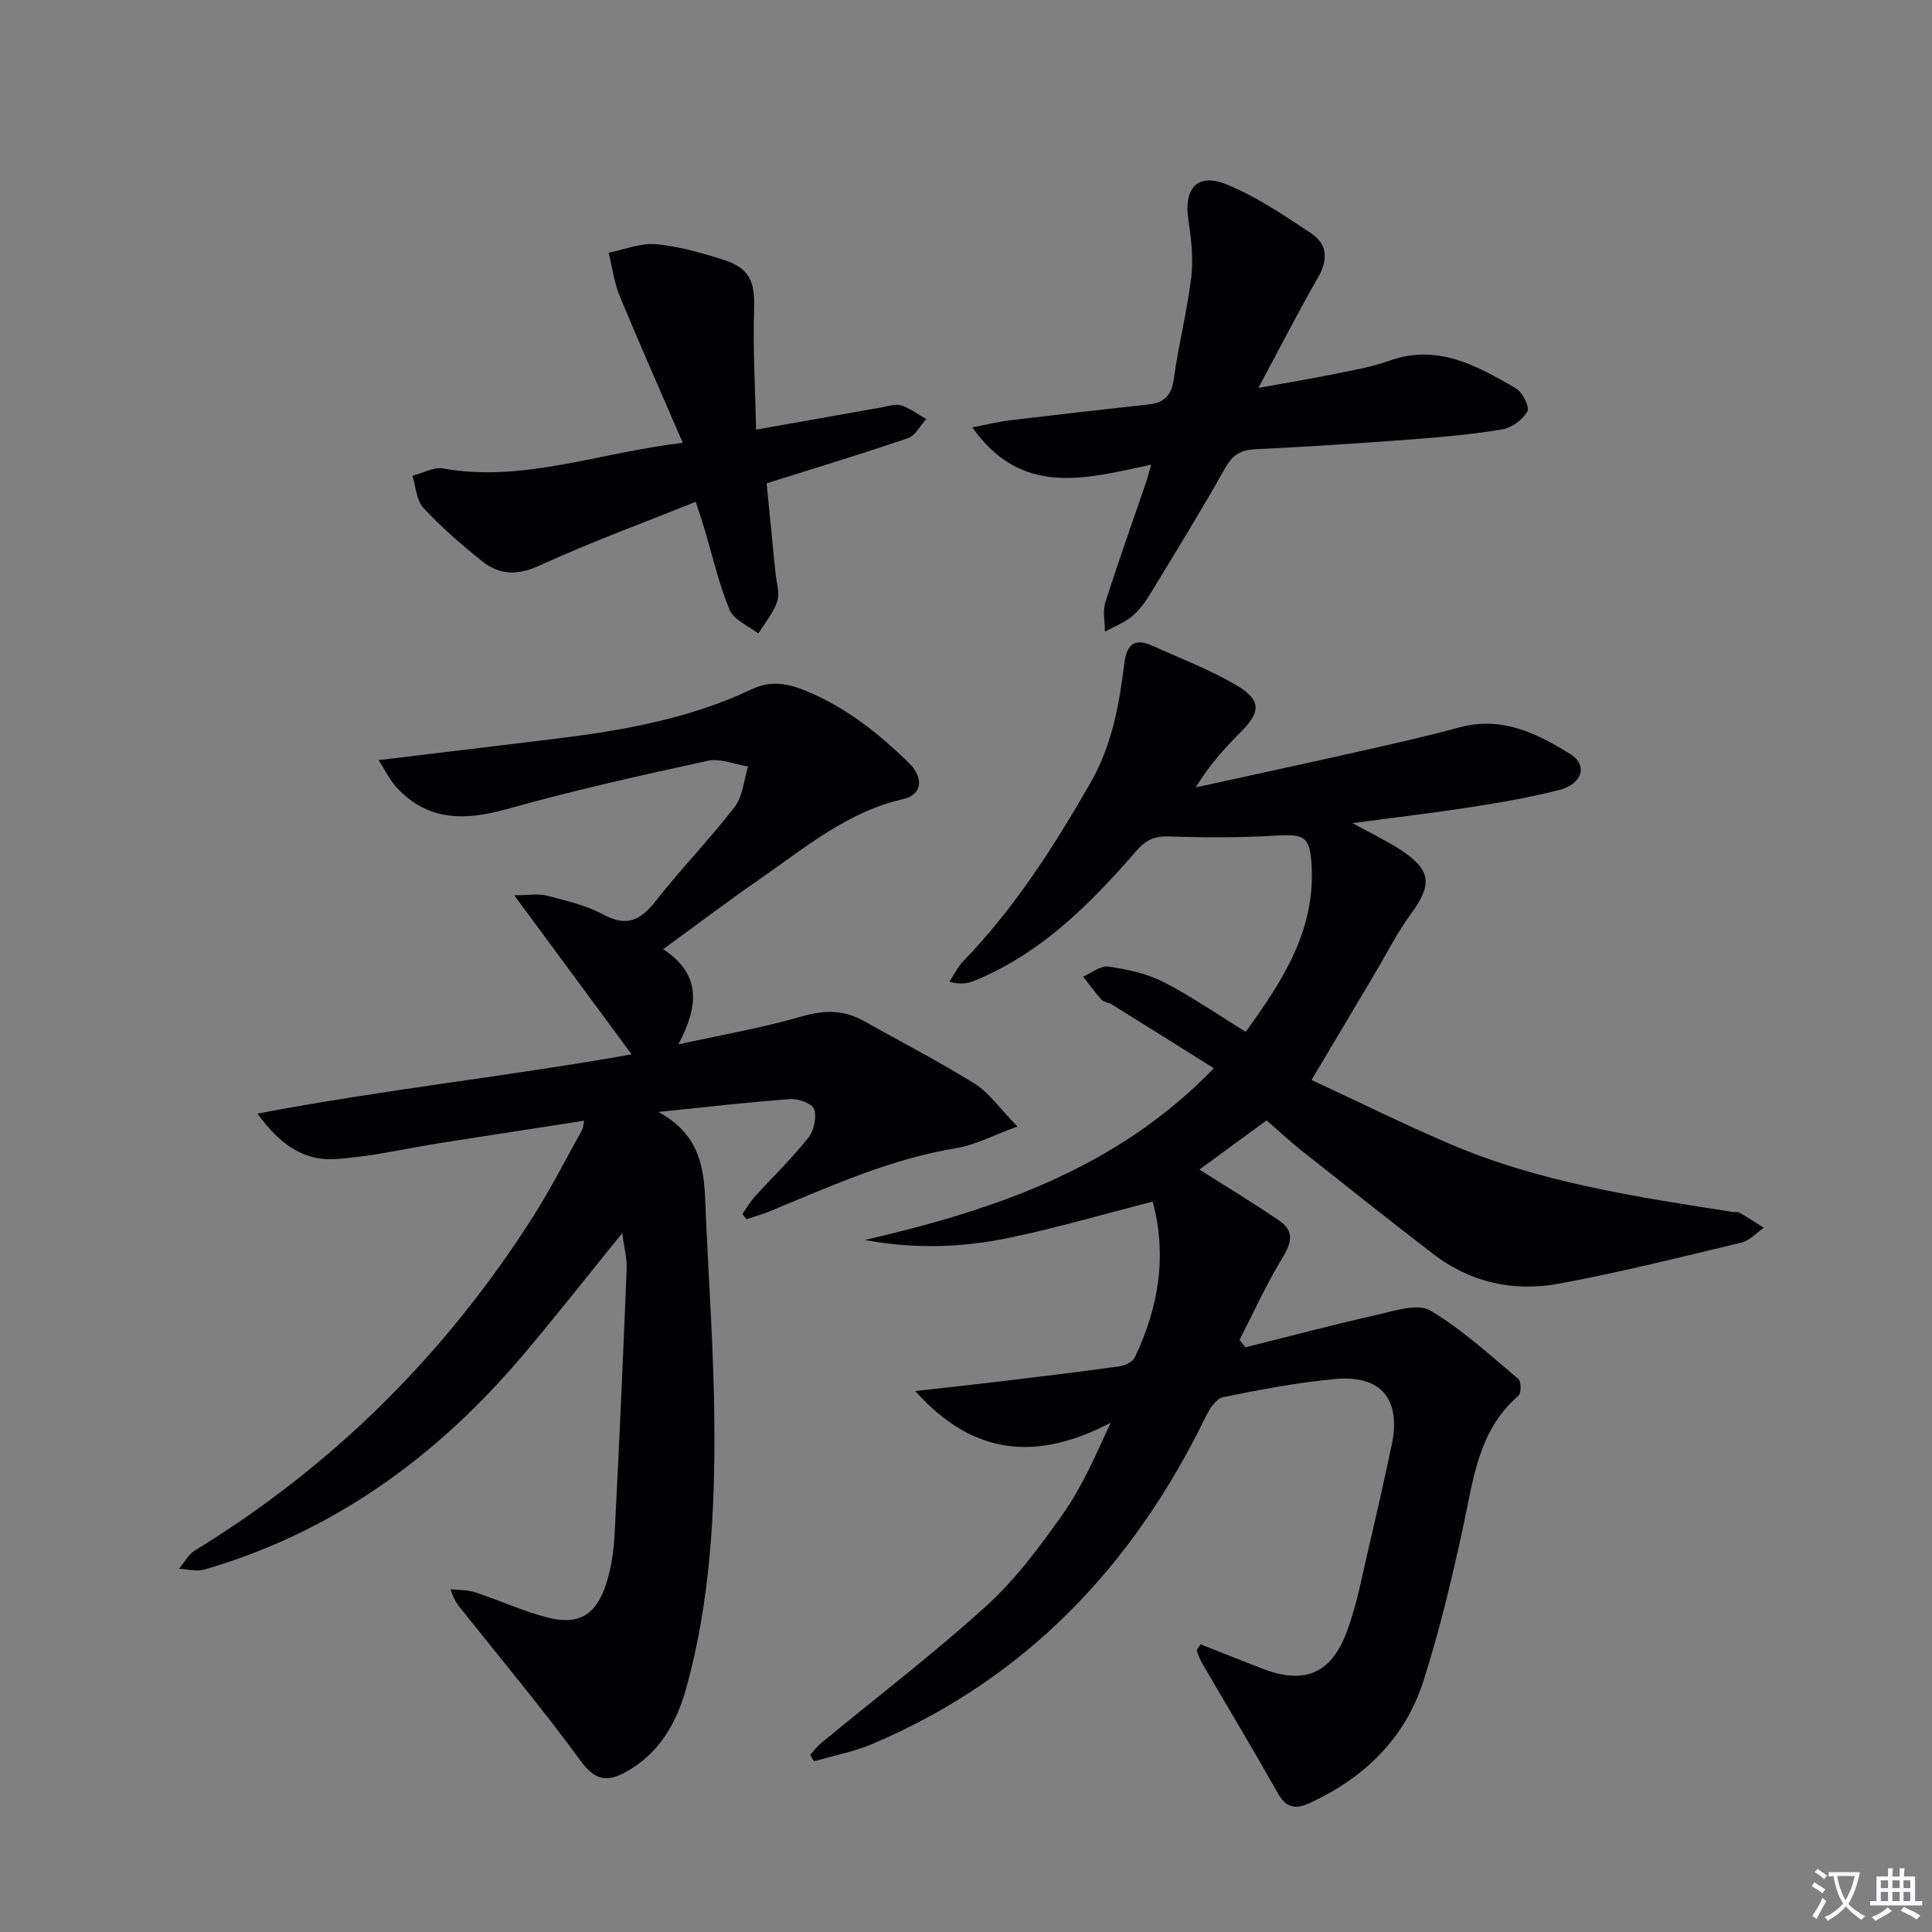 <svg enable-background="new 0 0 400 400" viewBox="0 0 400 400" xmlns="http://www.w3.org/2000/svg"><rect x="0" y="0" width="400" height="400" fill="#808080" stroke="none"/><path d="m377.9 391.2c-.2.3-.4.5-.6.8-.7-.6-1.4-1-2.2-1.5.2-.3.4-.5.5-.8.6.4 1.4.8 2.3 1.5zm-1.8 6.1c-.2-.2-.5-.4-.9-.6.4-.6.8-1.2 1.2-1.9s.7-1.3.9-1.9c.3.3.5.5.8.7-.7 1.3-1.4 2.6-2 3.7zm2.2-9c-.3.3-.5.5-.6.8-.6-.6-1.3-1.1-2-1.5.3-.3.5-.5.6-.7.6.5 1.3.9 2 1.4zm.3.2v-.9h2 4.5c-.3 1.3-.6 2.5-1 3.6s-.9 2.1-1.4 3c.4.5 1 1 1.6 1.4s1.2.8 1.9 1.1c-.3.2-.5.4-.8.8-.4-.3-1-.7-1.6-1.2s-1.2-1.1-1.6-1.6c-.5.6-1.1 1.1-1.7 1.6s-1.4.9-2.1 1.4c-.1-.3-.3-.5-.7-.8.6-.2 1.2-.5 1.9-1s1.4-1.1 2-1.8c-.5-.8-.9-1.6-1.2-2.5s-.6-2-.8-3.2c-.4.1-.7.1-1 .1zm2.5 2.7c.3 1 .7 1.7 1 2.2.3-.5.6-1.1 1-2s.6-1.9.9-3h-3.2-.4c.1.9.3 1.8.7 2.8z" fill="#fbfafc"/><path d="m396.5 388.5v1.5 3.6h1.5v.9c-.4 0-1 0-1.7 0h-7.9c-.5 0-.9 0-1.2 0v-.9h1.3v-3.5c0-.7 0-1.2 0-1.6h2.4c0-.8 0-1.4 0-1.7h1c0 .3-.1.8-.1 1.7h1.5c0-.8 0-1.4 0-1.7h1c0 .3-.1.9-.1 1.7zm-8.2 9.2c-.2-.3-.5-.5-.8-.8.8-.3 1.4-.6 1.9-.9s1-.7 1.4-1.1c.3.3.6.5.9.8-1.6 1-2.8 1.6-3.4 2zm2.6-6.8v-1.6h-1.5v1.6zm0 2.7v-1.9h-1.5v1.9zm2.4-2.7v-1.6h-1.5v1.6zm0 2.7v-1.9h-1.5v1.9zm.2 2 .7-.8c.4.2.9.5 1.6.8s1.3.7 1.8 1c-.3.3-.5.5-.8.8-.4-.3-1.5-1-3.3-1.8zm2-4.7v-1.6h-1.4v1.6zm0 2.7v-1.9h-1.4v1.9z" fill="#fbfafc"/><g fill="#010103"><path d="m248.56 340.44c4.24 1.67 8.48 3.36 12.73 5.01 8.59 3.33 14.22 1.23 17.5-7.49 2.2-5.85 3.3-12.12 4.75-18.24 1.61-6.78 3.11-13.59 4.57-20.41 2.05-9.6-2.12-14.73-11.83-13.79-7.74.75-15.43 2.18-23.06 3.75-1.44.3-2.82 2.47-3.61 4.08-14.97 30.73-37.1 54.15-68.91 67.68-3.87 1.65-8.1 2.44-12.17 3.64-.26-.45-.52-.91-.78-1.36.77-.84 1.46-1.77 2.33-2.49 11.41-9.41 23.2-18.4 34.13-28.33 6.09-5.54 11.15-12.36 15.92-19.14 3.89-5.53 6.65-11.85 9.81-18.78-14.85 7.74-28.11 7.23-40.45-6.57 6.67-.75 12.18-1.34 17.68-2 8.24-.99 16.49-1.99 24.71-3.13 1.12-.16 2.64-.94 3.08-1.86 4.94-10.35 6.7-21.1 3.69-32.24-9.97 2.56-19.61 5.38-29.41 7.45-9.86 2.08-19.91 2.43-30.18.51 26.6-6.19 51.97-14.58 72.26-35.56-7.18-4.5-14.13-8.86-21.09-13.19-.7-.44-1.72-.51-2.23-1.07-1.35-1.48-2.5-3.14-3.74-4.72 1.74-.75 3.61-2.31 5.21-2.07 3.87.56 7.9 1.4 11.34 3.16 5.76 2.93 11.11 6.66 17.1 10.35 7.39-10.21 14.33-20.66 13.66-34.13-.32-6.48-1.48-6.85-7.75-6.48-7.24.43-14.52.4-21.76.15-3-.11-4.84.74-6.78 2.98-9.53 10.98-19.71 21.24-33.53 26.9-1.41.58-2.95.83-5.18.2.94-1.42 1.69-3.04 2.86-4.24 10.62-10.98 18.74-23.7 26.31-36.87 4.45-7.74 5.97-16.14 7.03-24.72.5-4.07 2.13-5.41 5.9-3.69 5.87 2.67 11.99 4.95 17.49 8.25 5.1 3.06 4.82 5.53.57 9.74-3.38 3.35-6.51 6.96-9.19 11.31 11.11-2.44 22.24-4.83 33.34-7.33 7.11-1.6 14.24-3.19 21.27-5.1 8.75-2.37 16.03 1.2 22.99 5.54 3.64 2.27 2.49 6.17-2.32 7.41-5.93 1.53-12 2.57-18.06 3.52-7.86 1.23-15.77 2.15-24.76 3.35 3.78 2.07 6.85 3.53 9.68 5.34 6.68 4.29 6.97 7.27 2.41 13.5-2.93 4-5.18 8.5-7.73 12.78-4.08 6.84-8.14 13.69-12.82 21.56 9.52 4.42 19 9.12 28.71 13.27 18.65 7.97 38.55 10.93 58.39 14.04.49.08 1.09-.08 1.48.14 1.72.99 3.38 2.08 5.06 3.14-1.53 1.05-2.92 2.67-4.61 3.07-12.57 3.01-25.12 6.16-37.82 8.51-9.32 1.73-18.29-.21-25.98-6.12-9.23-7.09-18.35-14.34-27.47-21.57-2.34-1.86-4.53-3.92-7.06-6.12-4.86 3.56-9.63 7.05-13.91 10.18 5.68 3.61 11.26 6.97 16.61 10.65 3.12 2.14 2.41 4.64.53 7.72-3.31 5.41-5.93 11.25-8.84 16.91.41.51.82 1.01 1.24 1.52 9.11-2.27 18.2-4.69 27.36-6.75 3.58-.81 8.27-2.39 10.84-.88 6.6 3.87 12.35 9.22 18.28 14.18.61.51.64 2.95.04 3.46-8.27 7.13-9.31 17.13-11.41 26.89-2.34 10.85-4.91 21.71-8.3 32.26-3.8 11.83-12.2 19.96-23.45 25.17-2.85 1.32-4.86 1.18-6.6-1.9-5.13-9.08-10.5-18.02-15.75-27.03-.48-.83-.77-1.78-1.14-2.67.28-.43.55-.83.82-1.23z"/><path d="m137.29 196.52c7.96 5.19 7.37 11.83 3.14 19.71 9.22-2.03 17.53-3.44 25.57-5.79 4.67-1.37 8.7-1.38 12.85.95 7.67 4.31 15.5 8.34 22.96 12.99 2.97 1.85 5.1 5.03 8.83 8.85-5.08 1.85-8.74 3.84-12.62 4.47-13.61 2.23-26 7.85-38.56 13.05-1.6.66-3.27 1.12-4.91 1.68-.29-.35-.58-.71-.87-1.06.86-1.21 1.6-2.52 2.59-3.61 3.69-4.07 7.66-7.9 11.07-12.18 1.17-1.47 1.78-4.22 1.23-5.93-.37-1.15-3.28-2.21-4.96-2.09-8.54.61-17.06 1.61-27.3 2.65 10.03 5.48 9.48 13.94 9.85 22.05.64 14.12 1.64 28.23 1.74 42.35.13 18.45-.84 36.88-5.8 54.82-2.05 7.42-5.73 13.81-12.84 17.61-3.85 2.06-6.29 1.31-9.08-2.52-7.63-10.44-15.94-20.39-24-30.52-1.01-1.27-2.16-2.45-2.9-4.97 1.69.19 3.48.11 5.07.63 4.88 1.61 9.6 3.76 14.54 5.11 6.76 1.85 10.45-.18 12.62-6.88 1.06-3.27 1.56-6.81 1.74-10.26.95-18.26 1.76-36.52 2.49-54.79.09-2.35-.55-4.72-.92-7.53-7.2 8.87-13.84 17.36-20.82 25.57-17.72 20.85-39.12 36.35-65.66 44.07-1.61.47-3.51-.08-5.28-.15 1.09-1.29 1.93-2.97 3.3-3.8 28.76-17.6 52-40.8 70.06-69.19 3.65-5.74 6.73-11.84 10.05-17.78.23-.41.24-.94.48-2-10.04 1.56-19.79 3.05-29.54 4.58-7.35 1.16-14.66 2.91-22.05 3.37-6.23.39-11.3-2.81-16.05-9.42 26.38-5.02 51.82-7.69 77.46-12.27-7.94-10.76-15.79-21.4-24.3-32.93 2.79 0 4.88-.4 6.75.08 4 1.03 8.15 2 11.74 3.93 4.86 2.62 7.69 1.13 10.79-2.82 5.24-6.67 11.19-12.78 16.36-19.49 1.69-2.2 1.89-5.54 2.77-8.37-2.8-.44-5.78-1.74-8.35-1.18-13.92 3.03-27.84 6.15-41.55 9.99-8.71 2.44-16.41 2.55-22.91-4.51-1.38-1.5-2.27-3.44-3.68-5.62 12.83-1.55 24.82-2.97 36.8-4.44 13.88-1.71 27.61-4.16 40.37-10.19 3.84-1.82 7.15-1.36 10.9.14 8.39 3.34 15.23 8.8 21.6 14.95 3.3 3.19 2.9 6.7-1.1 7.62-11.46 2.61-20.16 9.96-29.41 16.38-6.68 4.62-13.17 9.53-20.26 14.69z"/><path d="m238.34 96.21c-13.6 2.88-26.77 6.8-37.04-7.73 3.35-.64 5.53-1.19 7.75-1.46 9.56-1.14 19.12-2.23 28.69-3.28 3.24-.36 4.82-1.8 5.29-5.27.95-7.06 2.76-14.01 3.61-21.08.46-3.88 0-7.95-.6-11.85-1-6.57 1.88-9.85 7.99-7.33 6.18 2.54 11.86 6.41 17.47 10.13 3.41 2.27 3.45 5.53 1.34 9.19-4.06 7.04-7.75 14.29-12.31 22.78 6.07-1.1 10.82-1.87 15.53-2.83 3.9-.8 7.87-1.47 11.59-2.8 9.99-3.57 18.13 1.05 26.19 5.71 1.37.79 2.9 3.87 2.39 4.78-.97 1.72-3.24 3.41-5.2 3.73-6.21 1.04-12.51 1.59-18.79 2.07-10.77.81-21.56 1.53-32.35 2.04-3.02.14-4.69 1.15-6.2 3.84-4.98 8.83-10.29 17.47-15.56 26.13-1.03 1.69-2.26 3.39-3.77 4.63-1.63 1.34-3.71 2.13-5.59 3.16 0-2.02-.5-4.2.08-6.04 2.66-8.38 5.63-16.66 8.47-24.98.26-.78.45-1.56 1.02-3.54z"/><path d="m156.54 88.95c9.56-1.7 17.86-3.18 26.16-4.64 1.3-.23 2.78-.75 3.92-.37 1.83.61 3.44 1.85 5.15 2.83-1.25 1.35-2.25 3.41-3.78 3.94-9.55 3.27-19.23 6.19-29.27 9.36.63 6.34 1.24 12.43 1.83 18.53.19 1.98.94 4.16.37 5.9-.78 2.4-2.57 4.47-3.92 6.68-2.04-1.61-5.06-2.82-5.94-4.92-2.23-5.31-3.49-11.03-5.16-16.58-.47-1.57-.99-3.12-1.84-5.8-11 4.43-21.86 8.39-32.33 13.2-4.6 2.12-8.32 1.98-11.93-.9-4.27-3.42-8.44-7.04-12.15-11.04-1.45-1.57-1.55-4.39-2.26-6.64 2.13-.54 4.39-1.85 6.36-1.5 16.63 2.95 32.1-3.28 49.62-5.31-4.62-10.7-8.97-20.49-13.06-30.39-1.17-2.83-1.55-5.98-2.3-8.98 3.27-.65 6.6-2.05 9.79-1.76 4.73.43 9.43 1.79 14 3.23 5.45 1.72 6.52 4.62 6.33 10.18-.28 8.19.23 16.4.41 24.98z"/></g></svg>